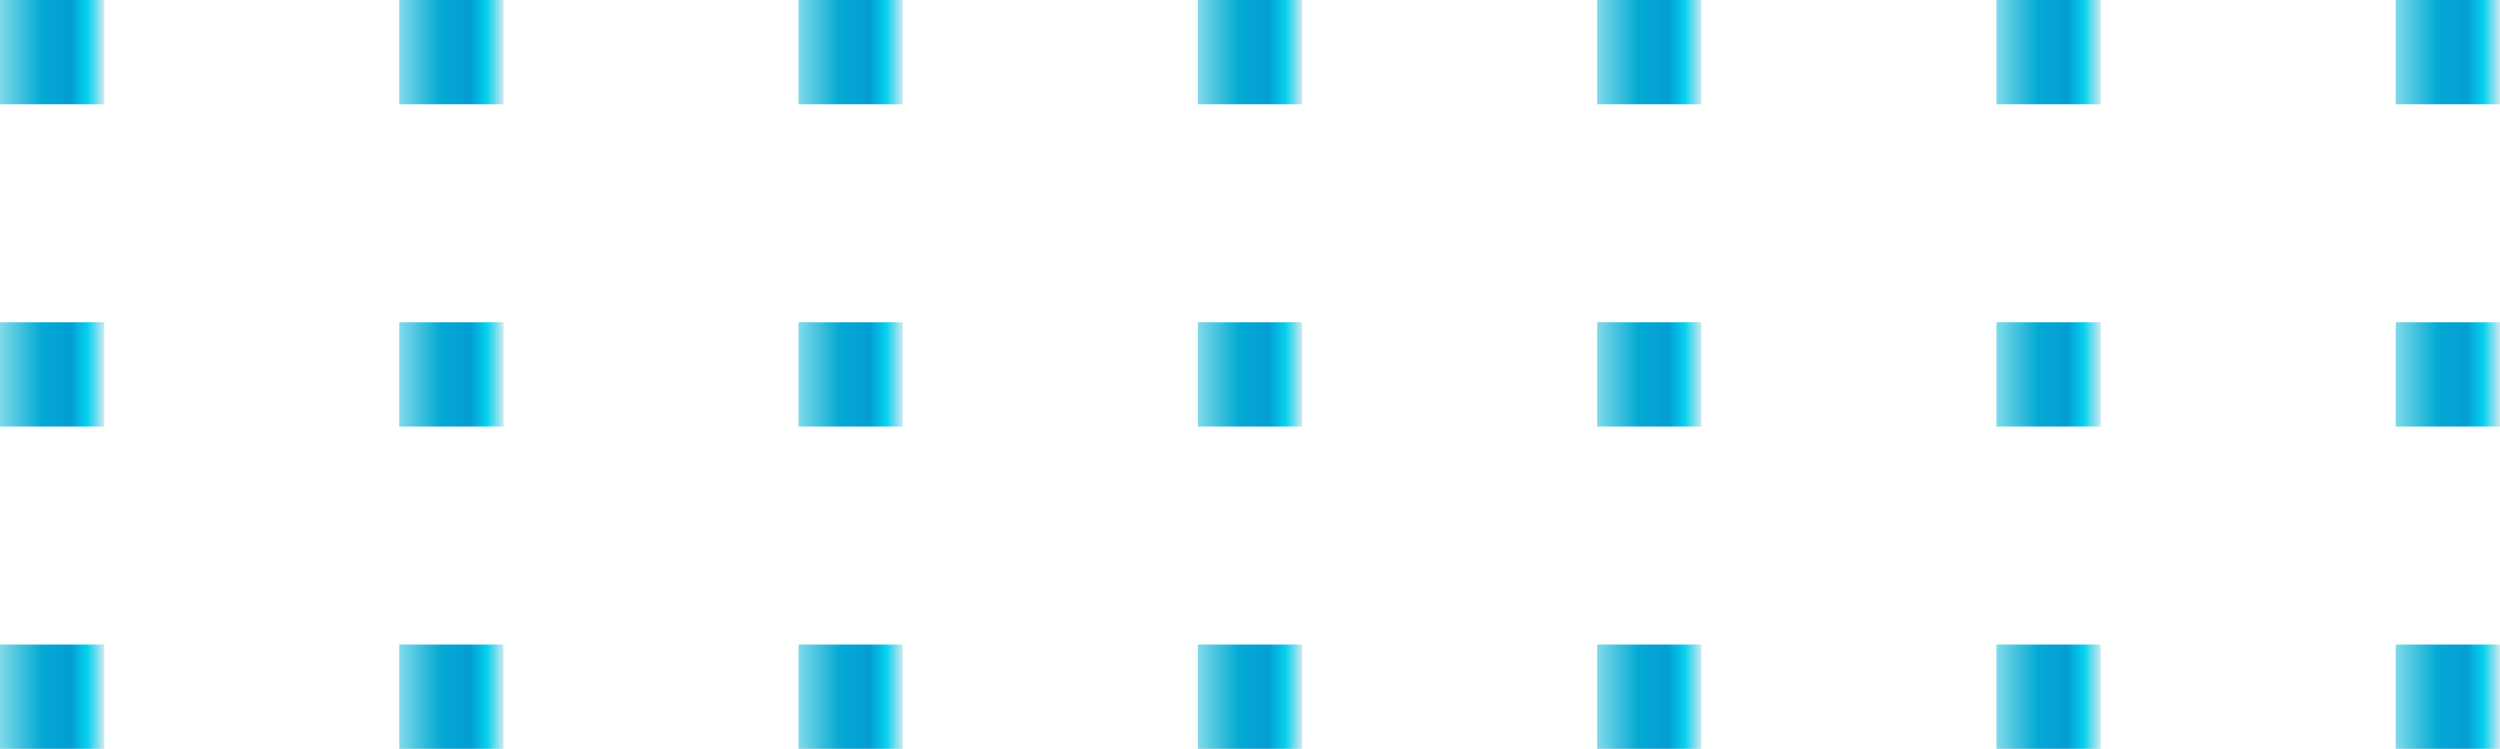 <?xml version="1.0" encoding="UTF-8"?>
<svg id="Layer_2" data-name="Layer 2" xmlns="http://www.w3.org/2000/svg" xmlns:xlink="http://www.w3.org/1999/xlink" viewBox="0 0 196.11 58.74">
  <defs>
    <style>
      .cls-1 {
        fill: url(#linear-gradient);
      }

      .cls-2 {
        fill: url(#linear-gradient-8);
      }

      .cls-3 {
        fill: url(#linear-gradient-9);
      }

      .cls-4 {
        fill: url(#linear-gradient-3);
      }

      .cls-5 {
        fill: url(#linear-gradient-4);
      }

      .cls-6 {
        fill: url(#linear-gradient-2);
      }

      .cls-7 {
        fill: url(#linear-gradient-6);
      }

      .cls-8 {
        fill: url(#linear-gradient-7);
      }

      .cls-9 {
        fill: url(#linear-gradient-5);
      }

      .cls-10 {
        fill: url(#linear-gradient-14);
      }

      .cls-11 {
        fill: url(#linear-gradient-18);
      }

      .cls-12 {
        fill: url(#linear-gradient-20);
      }

      .cls-13 {
        fill: url(#linear-gradient-21);
      }

      .cls-14 {
        fill: url(#linear-gradient-15);
      }

      .cls-15 {
        fill: url(#linear-gradient-19);
      }

      .cls-16 {
        fill: url(#linear-gradient-16);
      }

      .cls-17 {
        fill: url(#linear-gradient-17);
      }

      .cls-18 {
        fill: url(#linear-gradient-13);
      }

      .cls-19 {
        fill: url(#linear-gradient-12);
      }

      .cls-20 {
        fill: url(#linear-gradient-10);
      }

      .cls-21 {
        fill: url(#linear-gradient-11);
      }
    </style>
    <linearGradient id="linear-gradient" x1="187.93" y1="4.09" x2="196.11" y2="4.09" gradientUnits="userSpaceOnUse">
      <stop offset="0" stop-color="#7fdaea"/>
      <stop offset=".4" stop-color="#03a9d3"/>
      <stop offset=".68" stop-color="#039dd4"/>
      <stop offset=".84" stop-color="#05d1ed"/>
      <stop offset="1" stop-color="#cee8f0"/>
    </linearGradient>
    <linearGradient id="linear-gradient-2" x1="156.61" x2="164.79" xlink:href="#linear-gradient"/>
    <linearGradient id="linear-gradient-3" x1="125.29" x2="133.47" xlink:href="#linear-gradient"/>
    <linearGradient id="linear-gradient-4" x1="93.96" x2="102.15" xlink:href="#linear-gradient"/>
    <linearGradient id="linear-gradient-5" x1="62.64" x2="70.83" xlink:href="#linear-gradient"/>
    <linearGradient id="linear-gradient-6" x1="31.32" x2="39.51" xlink:href="#linear-gradient"/>
    <linearGradient id="linear-gradient-7" x1="0" x2="8.18" xlink:href="#linear-gradient"/>
    <linearGradient id="linear-gradient-8" y1="29.37" y2="29.37" xlink:href="#linear-gradient"/>
    <linearGradient id="linear-gradient-9" x1="156.61" y1="29.37" x2="164.79" y2="29.37" xlink:href="#linear-gradient"/>
    <linearGradient id="linear-gradient-10" x1="125.29" y1="29.37" x2="133.47" y2="29.37" xlink:href="#linear-gradient"/>
    <linearGradient id="linear-gradient-11" x1="93.96" y1="29.37" x2="102.15" y2="29.37" xlink:href="#linear-gradient"/>
    <linearGradient id="linear-gradient-12" x1="62.64" y1="29.37" x2="70.83" y2="29.37" xlink:href="#linear-gradient"/>
    <linearGradient id="linear-gradient-13" x1="31.32" y1="29.37" x2="39.51" y2="29.37" xlink:href="#linear-gradient"/>
    <linearGradient id="linear-gradient-14" x1="0" y1="29.37" x2="8.18" y2="29.37" xlink:href="#linear-gradient"/>
    <linearGradient id="linear-gradient-15" y1="54.65" y2="54.65" xlink:href="#linear-gradient"/>
    <linearGradient id="linear-gradient-16" x1="156.61" y1="54.65" x2="164.79" y2="54.65" xlink:href="#linear-gradient"/>
    <linearGradient id="linear-gradient-17" x1="125.29" y1="54.65" x2="133.47" y2="54.65" xlink:href="#linear-gradient"/>
    <linearGradient id="linear-gradient-18" x1="93.96" y1="54.65" x2="102.15" y2="54.65" xlink:href="#linear-gradient"/>
    <linearGradient id="linear-gradient-19" x1="62.64" y1="54.65" x2="70.83" y2="54.65" xlink:href="#linear-gradient"/>
    <linearGradient id="linear-gradient-20" x1="31.32" y1="54.65" x2="39.51" y2="54.65" xlink:href="#linear-gradient"/>
    <linearGradient id="linear-gradient-21" x1="0" y1="54.65" x2="8.18" y2="54.65" xlink:href="#linear-gradient"/>
  </defs>
  <g id="OBJECTS">
    <g>
      <g>
        <rect class="cls-1" x="187.93" width="8.18" height="8.18"/>
        <rect class="cls-6" x="156.61" width="8.18" height="8.18"/>
        <rect class="cls-4" x="125.29" width="8.18" height="8.18"/>
        <rect class="cls-5" x="93.96" width="8.18" height="8.18"/>
        <rect class="cls-9" x="62.64" width="8.18" height="8.18"/>
        <rect class="cls-7" x="31.32" width="8.18" height="8.18"/>
        <rect class="cls-8" width="8.18" height="8.18"/>
      </g>
      <g>
        <rect class="cls-2" x="187.93" y="25.28" width="8.18" height="8.18"/>
        <rect class="cls-3" x="156.61" y="25.28" width="8.18" height="8.18"/>
        <rect class="cls-20" x="125.29" y="25.28" width="8.18" height="8.18"/>
        <rect class="cls-21" x="93.96" y="25.28" width="8.18" height="8.18"/>
        <rect class="cls-19" x="62.64" y="25.28" width="8.18" height="8.18"/>
        <rect class="cls-18" x="31.32" y="25.28" width="8.18" height="8.18"/>
        <rect class="cls-10" y="25.28" width="8.18" height="8.18"/>
      </g>
      <g>
        <rect class="cls-14" x="187.93" y="50.56" width="8.18" height="8.18"/>
        <rect class="cls-16" x="156.61" y="50.56" width="8.18" height="8.18"/>
        <rect class="cls-17" x="125.29" y="50.56" width="8.18" height="8.18"/>
        <rect class="cls-11" x="93.96" y="50.56" width="8.18" height="8.18"/>
        <rect class="cls-15" x="62.64" y="50.56" width="8.18" height="8.18"/>
        <rect class="cls-12" x="31.32" y="50.56" width="8.18" height="8.18"/>
        <rect class="cls-13" y="50.56" width="8.18" height="8.18"/>
      </g>
    </g>
  </g>
</svg>